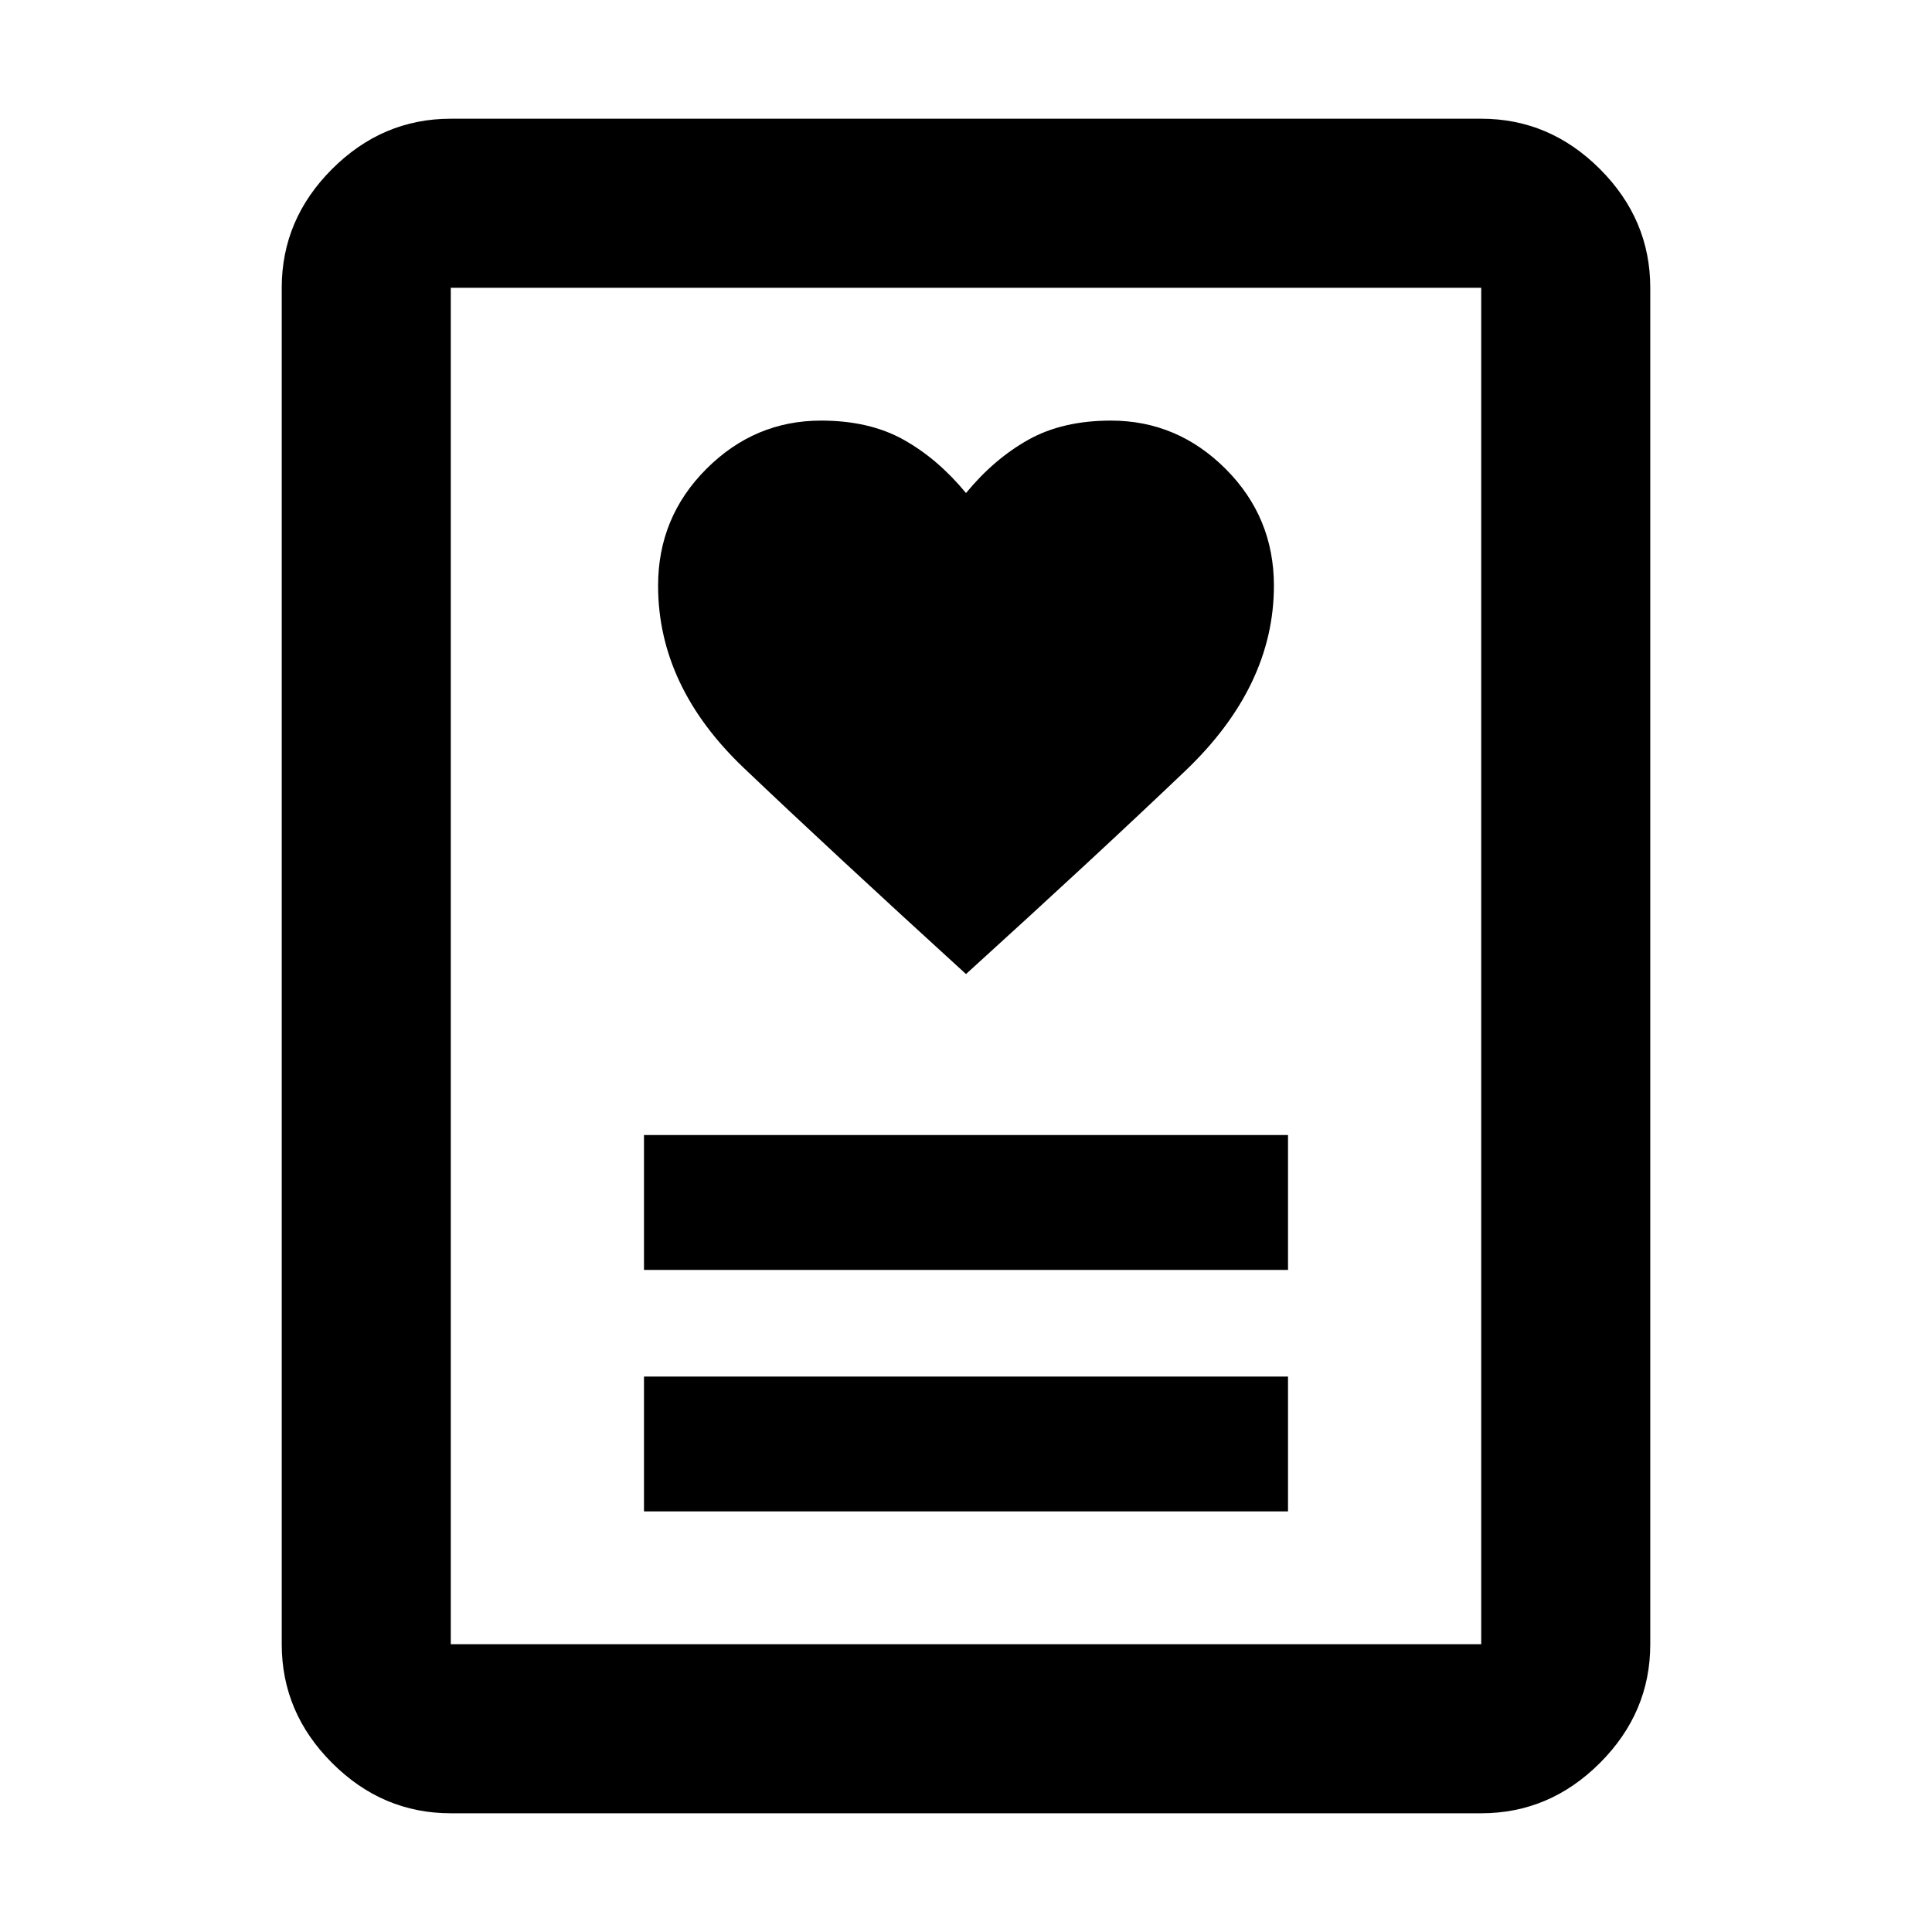 <svg xmlns="http://www.w3.org/2000/svg" height="40" width="40"><path d="M13.333 31.292h13.334V28.5H13.333Zm0-5h13.334V23.5H13.333ZM20 20.167q2.708-2.459 4.542-4.209 1.833-1.75 1.833-3.833 0-1.417-1-2.417-1-1-2.375-1-1 0-1.708.396-.709.396-1.292 1.104-.583-.708-1.292-1.104Q18 8.708 17 8.708q-1.375 0-2.375 1t-1 2.417q0 2.083 1.771 3.771 1.771 1.687 4.604 4.271Zm10.667 17.375H9.333q-1.416 0-2.458-1.042-1.042-1.042-1.042-2.458V5.958q0-1.416 1.042-2.458 1.042-1.042 2.458-1.042h21.334q1.416 0 2.458 1.042 1.042 1.042 1.042 2.458v28.084q0 1.416-1.042 2.458-1.042 1.042-2.458 1.042Zm-21.334-3.5h21.334V5.958H9.333v28.084Zm0 0V5.958v28.084Z"/></svg>